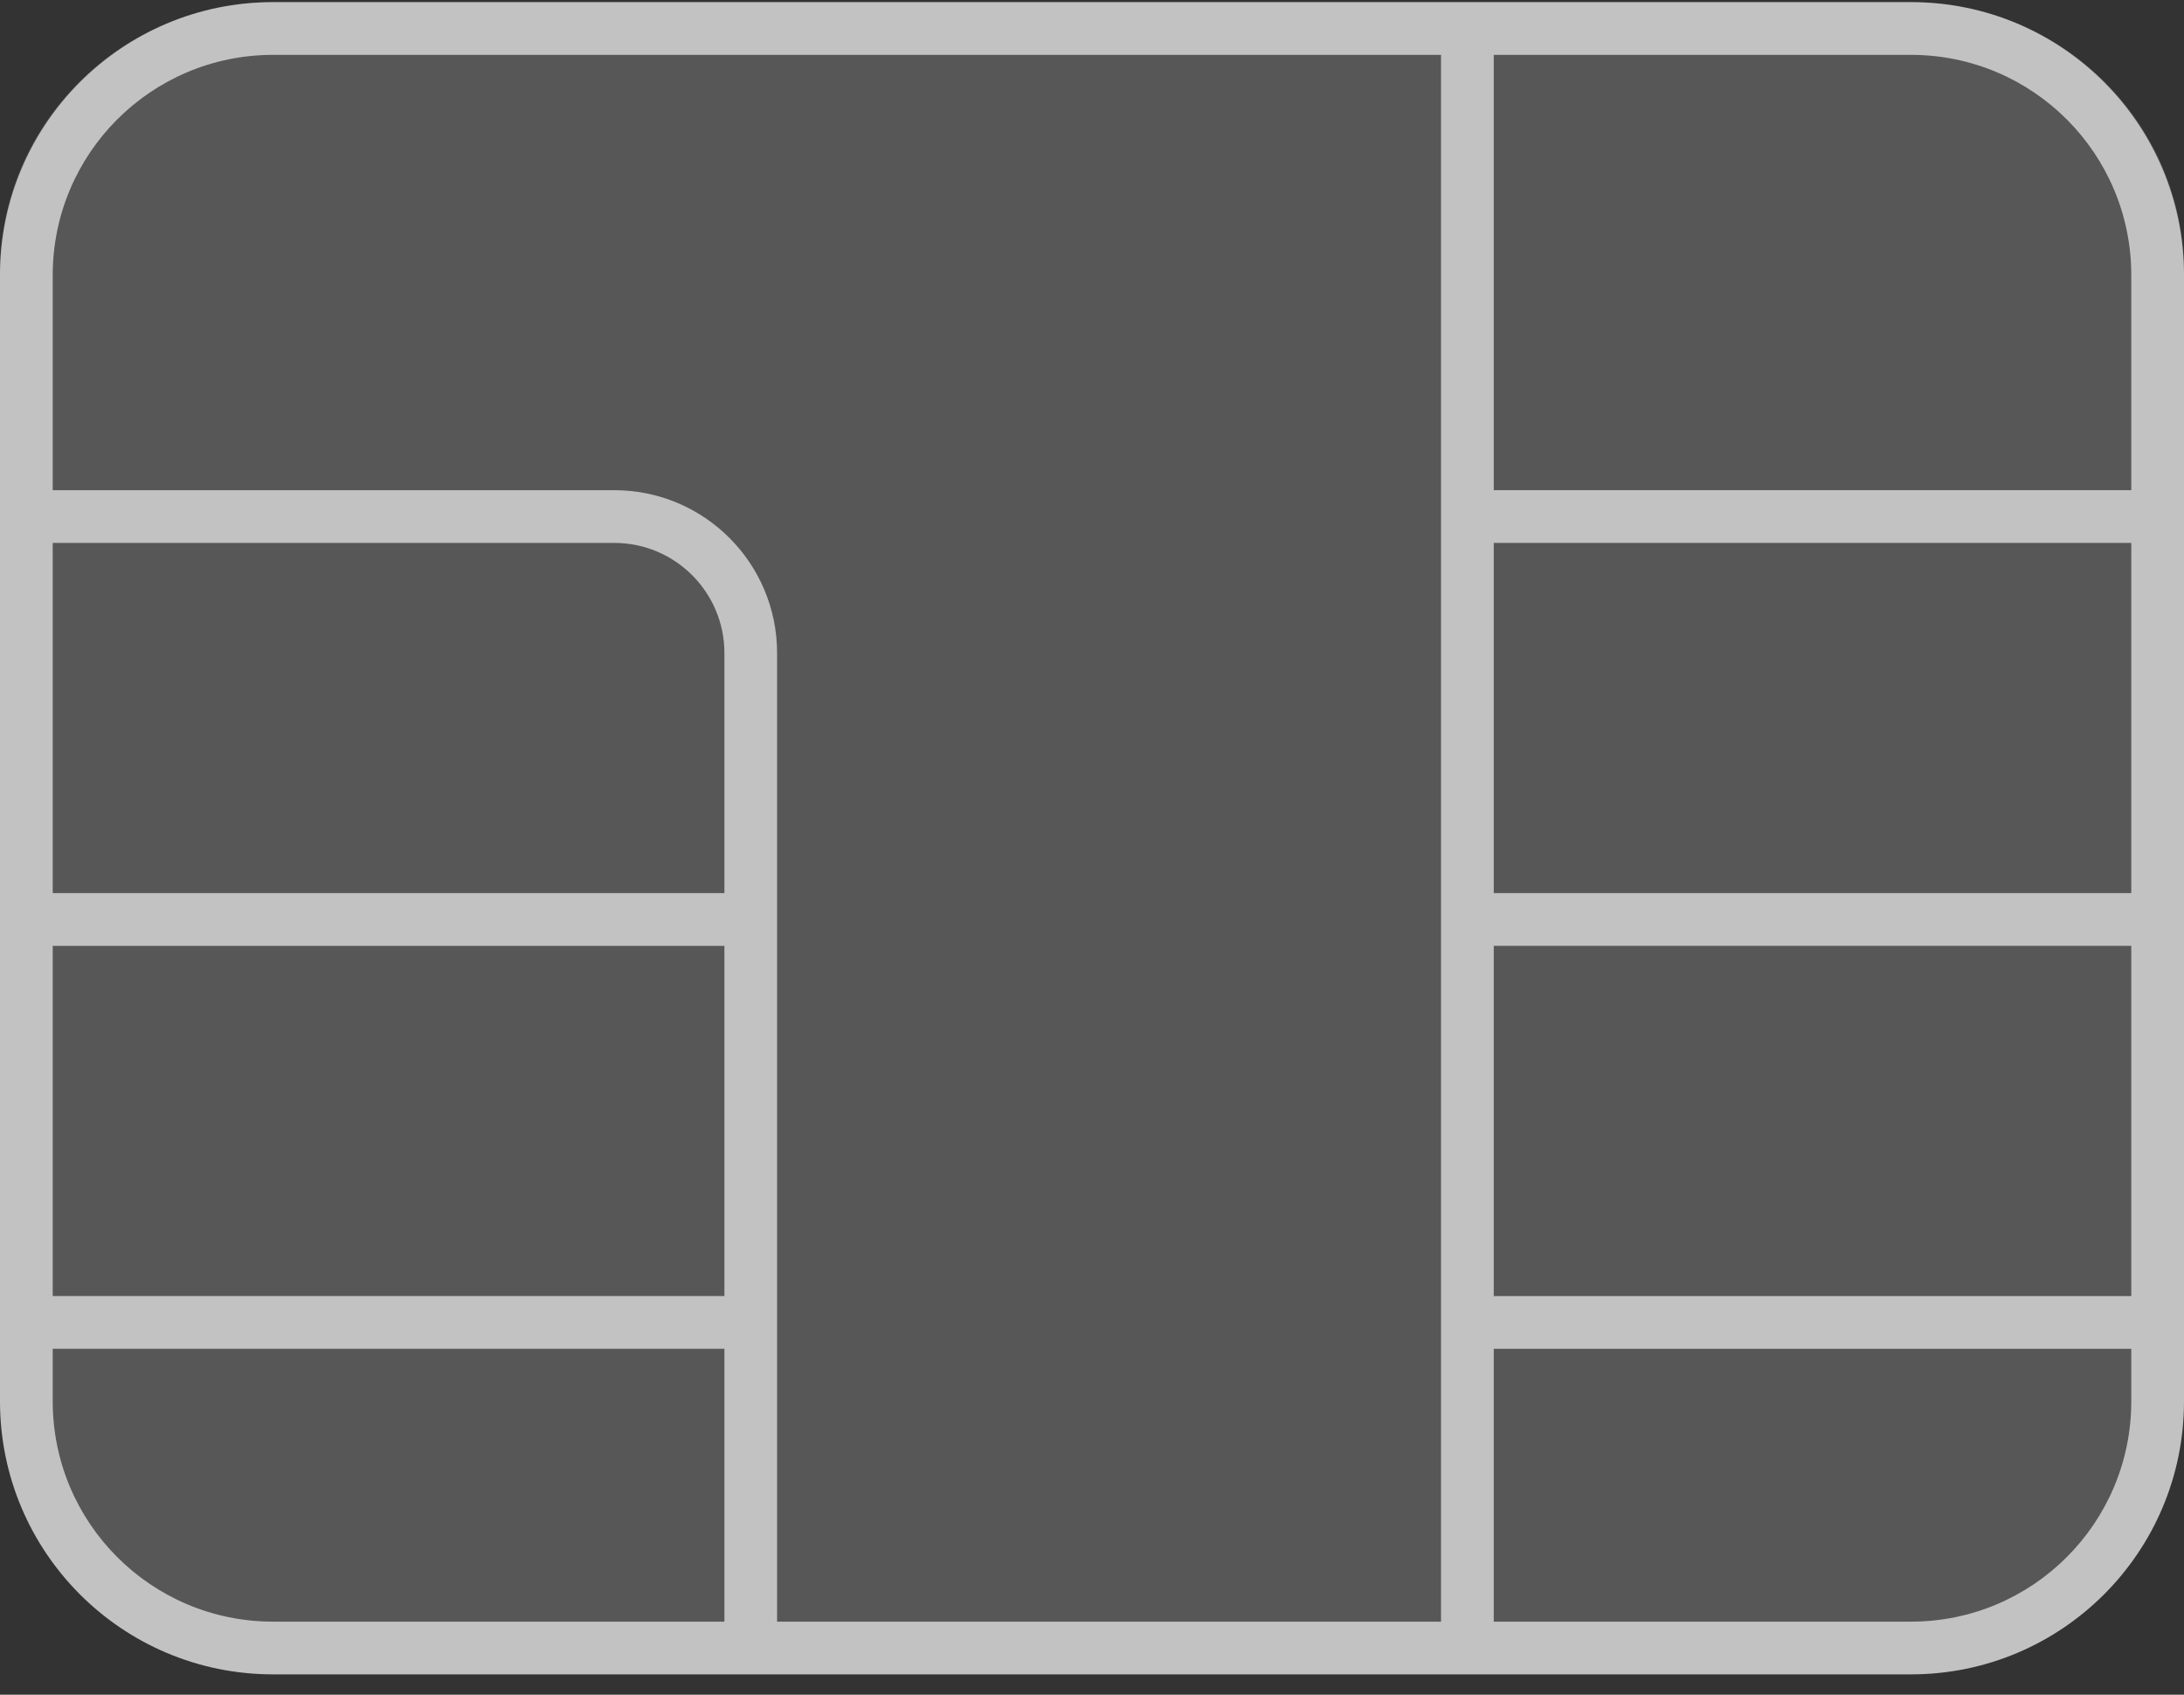 <svg width="58" height="45" viewBox="0 0 58 45" fill="none" xmlns="http://www.w3.org/2000/svg">
<rect x="0" y="0" width="58" height="45" fill="#333333" stroke="none"/>
<g opacity="0.7">
<path d="M0 7.241C0 3.273 3.246 0.057 7.25 0.057H50.75C54.754 0.057 58 3.273 58 7.241V36.873C58 40.84 54.754 44.057 50.75 44.057H7.25C3.246 44.057 0 40.84 0 36.873V7.241Z" fill="white" fill-opacity="0.25"/>
<path fill-rule="evenodd" clip-rule="evenodd" d="M50.75 1.457H7.25C4.019 1.457 1.4 4.076 1.4 7.307V37.21C1.4 40.441 4.019 43.06 7.25 43.06H50.75C53.981 43.06 56.6 40.441 56.6 37.21V7.307C56.6 4.076 53.981 1.457 50.75 1.457ZM7.25 0.057C3.246 0.057 0 3.303 0 7.307V37.21C0 41.215 3.246 44.46 7.25 44.46H50.75C54.754 44.46 58 41.215 58 37.21V7.307C58 3.303 54.754 0.057 50.75 0.057H7.25Z" fill="white"/>
<path fill-rule="evenodd" clip-rule="evenodd" d="M16.312 14.416H0.906V13.016H16.312C18.701 13.016 20.637 14.952 20.637 17.341V43.584H19.238V35.815H0.906V34.415H19.238V25.116H0.906V23.715H19.238V17.341C19.238 15.725 17.928 14.416 16.312 14.416Z" fill="white"/>
<path d="M57.094 13.716H38.969M38.969 13.716V24.415M38.969 13.716V0.967M38.969 43.584V35.115M38.969 35.115V24.415M38.969 35.115H57.094M38.969 24.415H57.094" stroke="white" stroke-width="1.4"/>
</g>
</svg>
